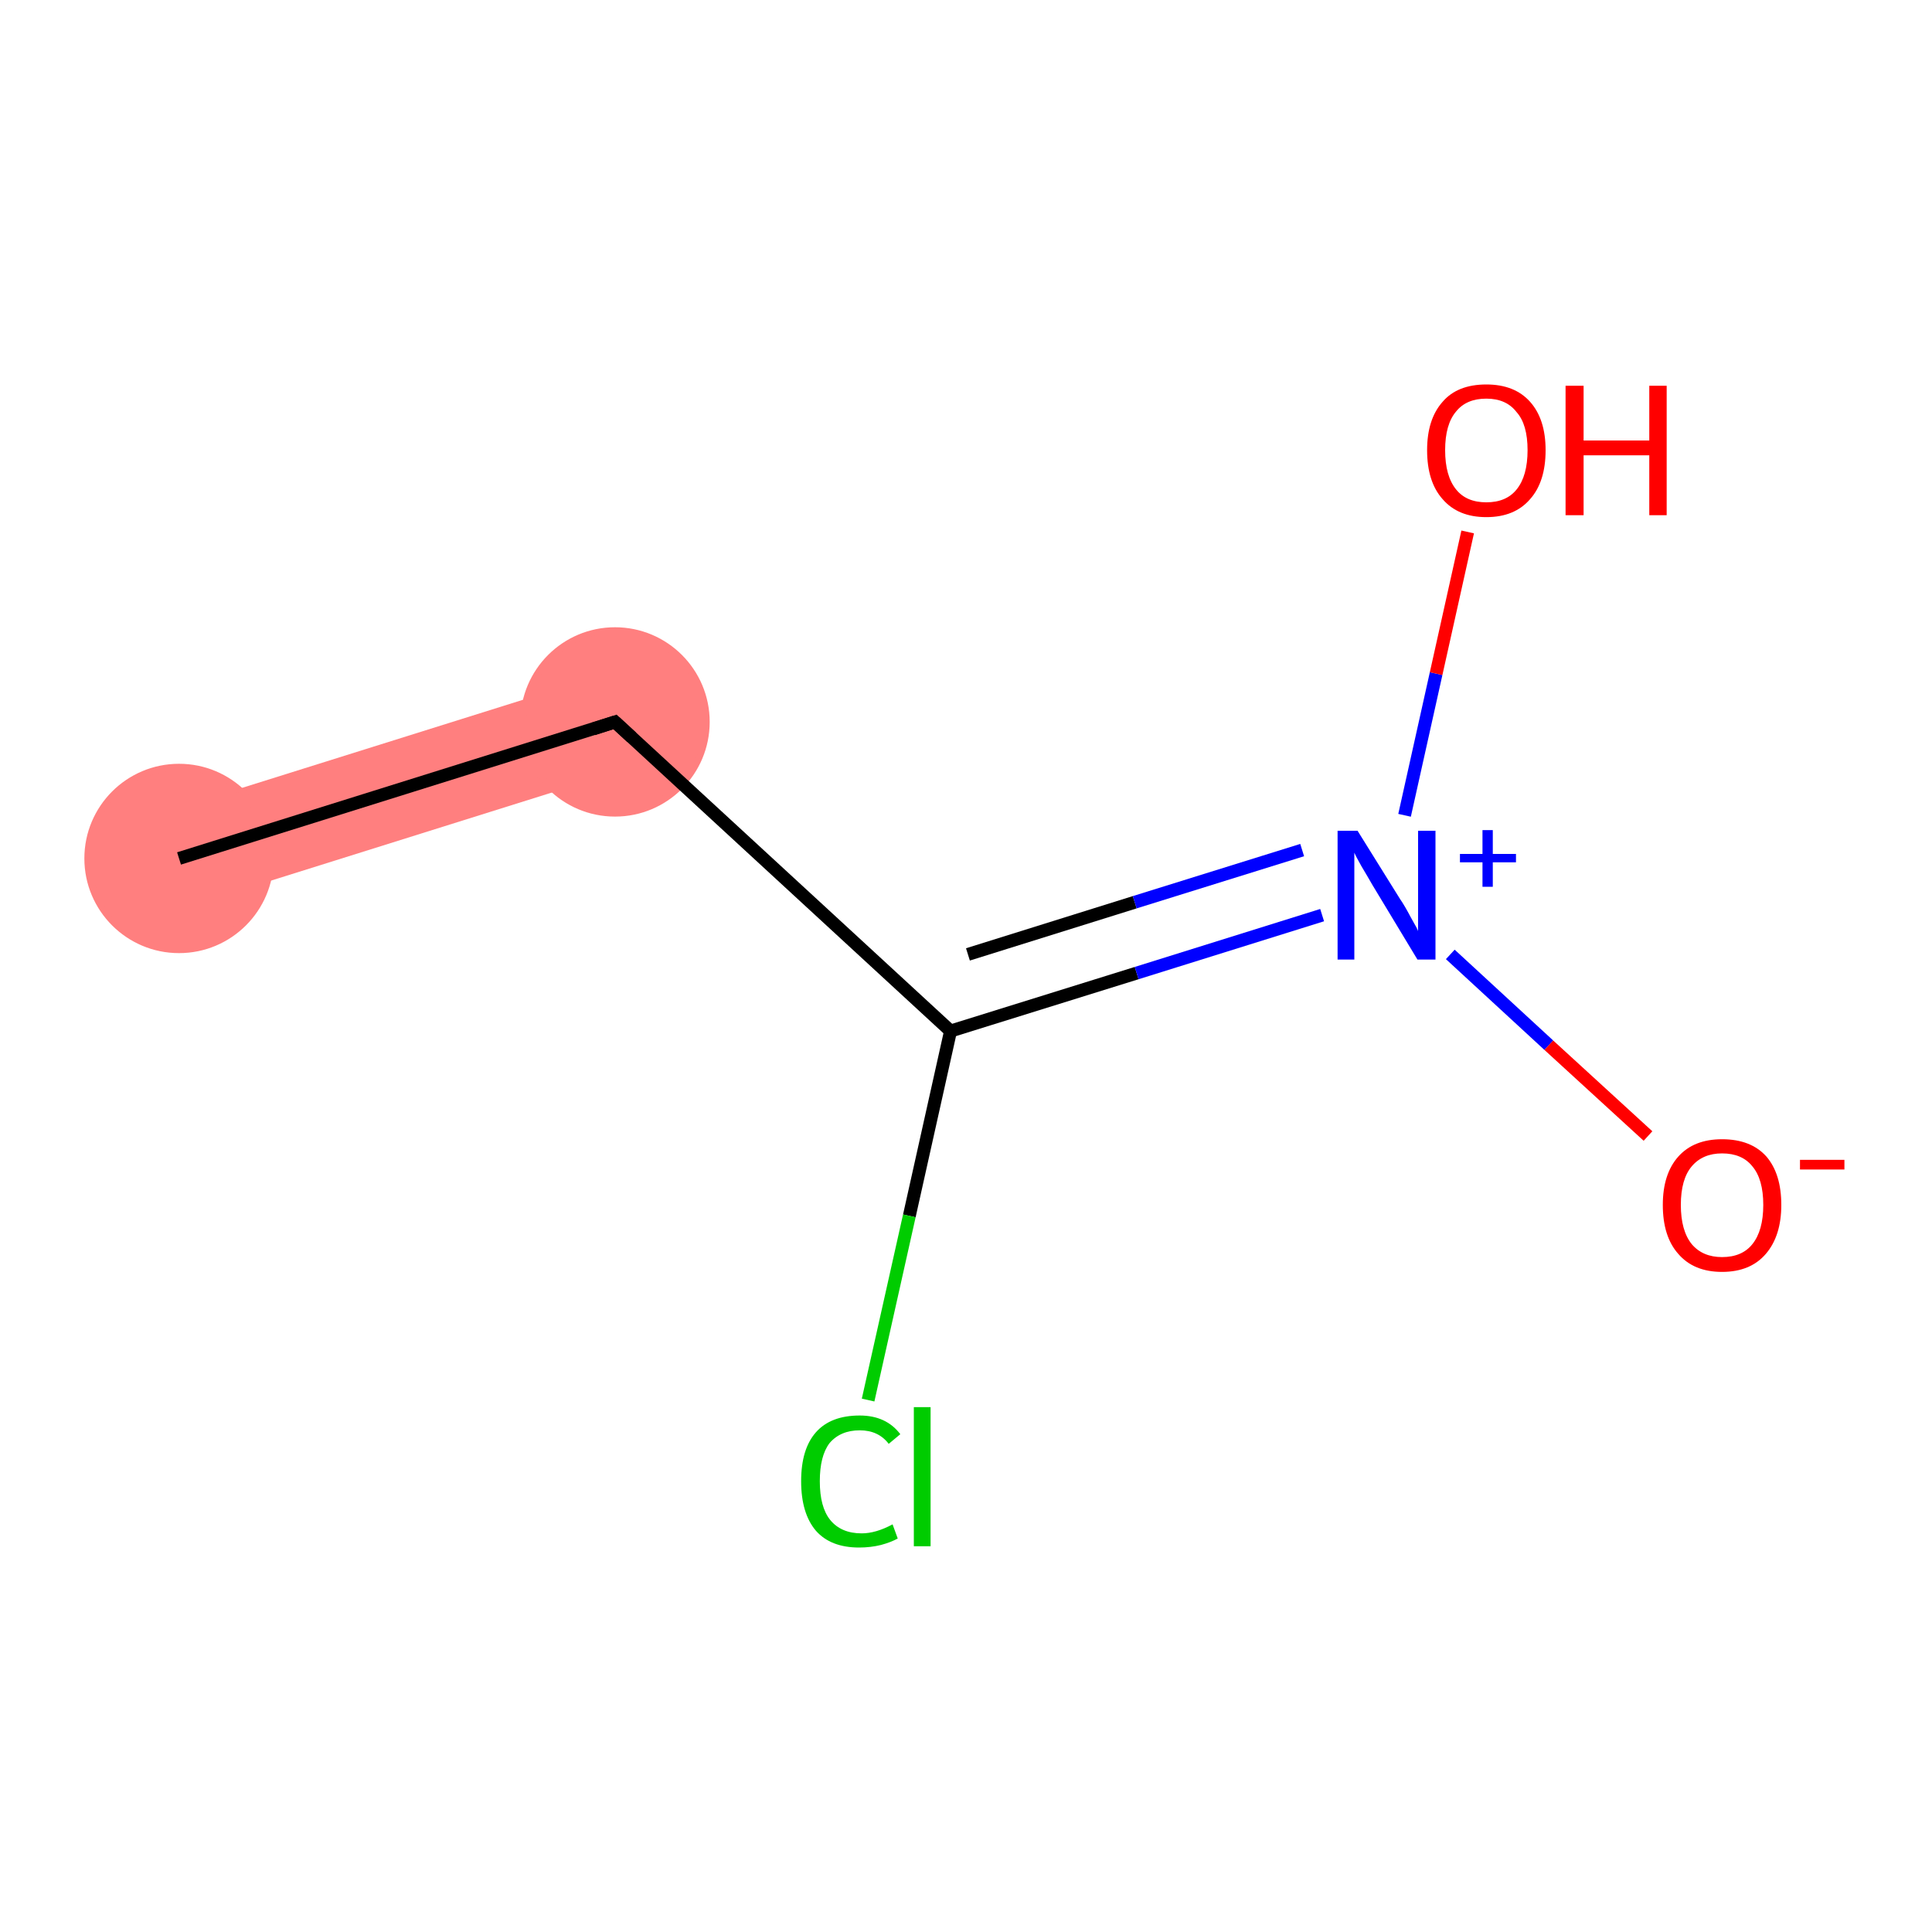 <?xml version='1.0' encoding='iso-8859-1'?>
<svg version='1.1' baseProfile='full'
              xmlns='http://www.w3.org/2000/svg'
                      xmlns:rdkit='http://www.rdkit.org/xml'
                      xmlns:xlink='http://www.w3.org/1999/xlink'
                  xml:space='preserve'
width='300px' height='300px' viewBox='0 0 300 300'>
<!-- END OF HEADER -->
<rect style='opacity:1.0;fill:#FFFFFF;stroke:none' width='300.0' height='300.0' x='0.0' y='0.0'> </rect>
<path class='bond-0 atom-0 atom-1' d='M 93.2,104.9 L 97.7,119.3 L 30.1,140.5 L 25.6,126.1 Z' style='fill:#FF7F7F;fill-rule:evenodd;fill-opacity:1;stroke:#FF7F7F;stroke-width:0.0px;stroke-linecap:butt;stroke-linejoin:miter;stroke-opacity:1;' />
<ellipse cx='27.8' cy='133.3' rx='14.2' ry='14.2' class='atom-0'  style='fill:#FF7F7F;fill-rule:evenodd;stroke:#FF7F7F;stroke-width:1.0px;stroke-linecap:butt;stroke-linejoin:miter;stroke-opacity:1' />
<ellipse cx='95.5' cy='112.1' rx='14.2' ry='14.2' class='atom-1'  style='fill:#FF7F7F;fill-rule:evenodd;stroke:#FF7F7F;stroke-width:1.0px;stroke-linecap:butt;stroke-linejoin:miter;stroke-opacity:1' />
<path class='bond-0 atom-0 atom-1' d='M 27.8,133.3 L 95.5,112.1' style='fill:none;fill-rule:evenodd;stroke:#000000;stroke-width:2.0px;stroke-linecap:butt;stroke-linejoin:miter;stroke-opacity:1' />
<path class='bond-1 atom-1 atom-2' d='M 95.5,112.1 L 147.6,160.1' style='fill:none;fill-rule:evenodd;stroke:#000000;stroke-width:2.0px;stroke-linecap:butt;stroke-linejoin:miter;stroke-opacity:1' />
<path class='bond-2 atom-2 atom-3' d='M 147.6,160.1 L 141.2,188.8' style='fill:none;fill-rule:evenodd;stroke:#000000;stroke-width:2.0px;stroke-linecap:butt;stroke-linejoin:miter;stroke-opacity:1' />
<path class='bond-2 atom-2 atom-3' d='M 141.2,188.8 L 134.8,217.4' style='fill:none;fill-rule:evenodd;stroke:#00CC00;stroke-width:2.0px;stroke-linecap:butt;stroke-linejoin:miter;stroke-opacity:1' />
<path class='bond-3 atom-2 atom-4' d='M 147.6,160.1 L 176.5,151.1' style='fill:none;fill-rule:evenodd;stroke:#000000;stroke-width:2.0px;stroke-linecap:butt;stroke-linejoin:miter;stroke-opacity:1' />
<path class='bond-3 atom-2 atom-4' d='M 176.5,151.1 L 205.3,142.1' style='fill:none;fill-rule:evenodd;stroke:#0000FF;stroke-width:2.0px;stroke-linecap:butt;stroke-linejoin:miter;stroke-opacity:1' />
<path class='bond-3 atom-2 atom-4' d='M 150.3,148.2 L 176.2,140.1' style='fill:none;fill-rule:evenodd;stroke:#000000;stroke-width:2.0px;stroke-linecap:butt;stroke-linejoin:miter;stroke-opacity:1' />
<path class='bond-3 atom-2 atom-4' d='M 176.2,140.1 L 202.2,132.0' style='fill:none;fill-rule:evenodd;stroke:#0000FF;stroke-width:2.0px;stroke-linecap:butt;stroke-linejoin:miter;stroke-opacity:1' />
<path class='bond-4 atom-4 atom-5' d='M 225.2,148.2 L 240.5,162.3' style='fill:none;fill-rule:evenodd;stroke:#0000FF;stroke-width:2.0px;stroke-linecap:butt;stroke-linejoin:miter;stroke-opacity:1' />
<path class='bond-4 atom-4 atom-5' d='M 240.5,162.3 L 255.9,176.4' style='fill:none;fill-rule:evenodd;stroke:#FF0000;stroke-width:2.0px;stroke-linecap:butt;stroke-linejoin:miter;stroke-opacity:1' />
<path class='bond-5 atom-4 atom-6' d='M 218.1,126.6 L 223.0,104.6' style='fill:none;fill-rule:evenodd;stroke:#0000FF;stroke-width:2.0px;stroke-linecap:butt;stroke-linejoin:miter;stroke-opacity:1' />
<path class='bond-5 atom-4 atom-6' d='M 223.0,104.6 L 227.9,82.6' style='fill:none;fill-rule:evenodd;stroke:#FF0000;stroke-width:2.0px;stroke-linecap:butt;stroke-linejoin:miter;stroke-opacity:1' />
<path d='M 92.1,113.2 L 95.5,112.1 L 98.1,114.5' style='fill:none;stroke:#000000;stroke-width:2.0px;stroke-linecap:butt;stroke-linejoin:miter;stroke-opacity:1;' />
<path class='atom-3' d='M 124.4 230.0
Q 124.4 225.0, 126.7 222.4
Q 129.0 219.8, 133.5 219.8
Q 137.6 219.8, 139.8 222.7
L 138.0 224.2
Q 136.4 222.1, 133.5 222.1
Q 130.5 222.1, 128.8 224.1
Q 127.3 226.1, 127.3 230.0
Q 127.3 234.0, 128.9 236.0
Q 130.6 238.1, 133.8 238.1
Q 136.0 238.1, 138.6 236.7
L 139.4 238.9
Q 138.3 239.5, 136.8 239.9
Q 135.2 240.3, 133.4 240.3
Q 129.0 240.3, 126.7 237.7
Q 124.4 235.0, 124.4 230.0
' fill='#00CC00'/>
<path class='atom-3' d='M 141.9 218.5
L 144.5 218.5
L 144.5 240.1
L 141.9 240.1
L 141.9 218.5
' fill='#00CC00'/>
<path class='atom-4' d='M 210.8 129.0
L 217.4 139.6
Q 218.1 140.6, 219.1 142.5
Q 220.2 144.4, 220.2 144.6
L 220.2 129.0
L 222.9 129.0
L 222.9 149.0
L 220.1 149.0
L 213.1 137.4
Q 212.3 136.0, 211.4 134.5
Q 210.5 132.9, 210.3 132.4
L 210.3 149.0
L 207.7 149.0
L 207.7 129.0
L 210.8 129.0
' fill='#0000FF'/>
<path class='atom-4' d='M 226.7 132.6
L 230.2 132.6
L 230.2 128.9
L 231.8 128.9
L 231.8 132.6
L 235.4 132.6
L 235.4 133.9
L 231.8 133.9
L 231.8 137.7
L 230.2 137.7
L 230.2 133.9
L 226.7 133.9
L 226.7 132.6
' fill='#0000FF'/>
<path class='atom-5' d='M 258.2 187.1
Q 258.2 182.3, 260.6 179.6
Q 263.0 176.9, 267.4 176.9
Q 271.9 176.9, 274.3 179.6
Q 276.6 182.3, 276.6 187.1
Q 276.6 191.9, 274.2 194.7
Q 271.8 197.5, 267.4 197.5
Q 263.0 197.5, 260.6 194.7
Q 258.2 192.0, 258.2 187.1
M 267.4 195.2
Q 270.5 195.2, 272.1 193.2
Q 273.8 191.1, 273.8 187.1
Q 273.8 183.1, 272.1 181.1
Q 270.5 179.1, 267.4 179.1
Q 264.4 179.1, 262.7 181.1
Q 261.0 183.1, 261.0 187.1
Q 261.0 191.1, 262.7 193.2
Q 264.4 195.2, 267.4 195.2
' fill='#FF0000'/>
<path class='atom-5' d='M 279.5 180.1
L 286.4 180.1
L 286.4 181.6
L 279.5 181.6
L 279.5 180.1
' fill='#FF0000'/>
<path class='atom-6' d='M 221.6 69.9
Q 221.6 65.1, 224.0 62.4
Q 226.3 59.7, 230.8 59.7
Q 235.2 59.7, 237.6 62.4
Q 240.0 65.1, 240.0 69.9
Q 240.0 74.8, 237.6 77.5
Q 235.2 80.3, 230.8 80.3
Q 226.4 80.3, 224.0 77.5
Q 221.6 74.8, 221.6 69.9
M 230.8 78.0
Q 233.9 78.0, 235.5 76.0
Q 237.2 73.9, 237.2 69.9
Q 237.2 65.9, 235.5 64.0
Q 233.9 61.9, 230.8 61.9
Q 227.7 61.9, 226.1 63.9
Q 224.4 65.9, 224.4 69.9
Q 224.4 73.9, 226.1 76.0
Q 227.7 78.0, 230.8 78.0
' fill='#FF0000'/>
<path class='atom-6' d='M 243.1 59.9
L 245.9 59.9
L 245.9 68.4
L 256.1 68.4
L 256.1 59.9
L 258.8 59.9
L 258.8 80.0
L 256.1 80.0
L 256.1 70.7
L 245.9 70.7
L 245.9 80.0
L 243.1 80.0
L 243.1 59.9
' fill='#FF0000'/>
</svg>
